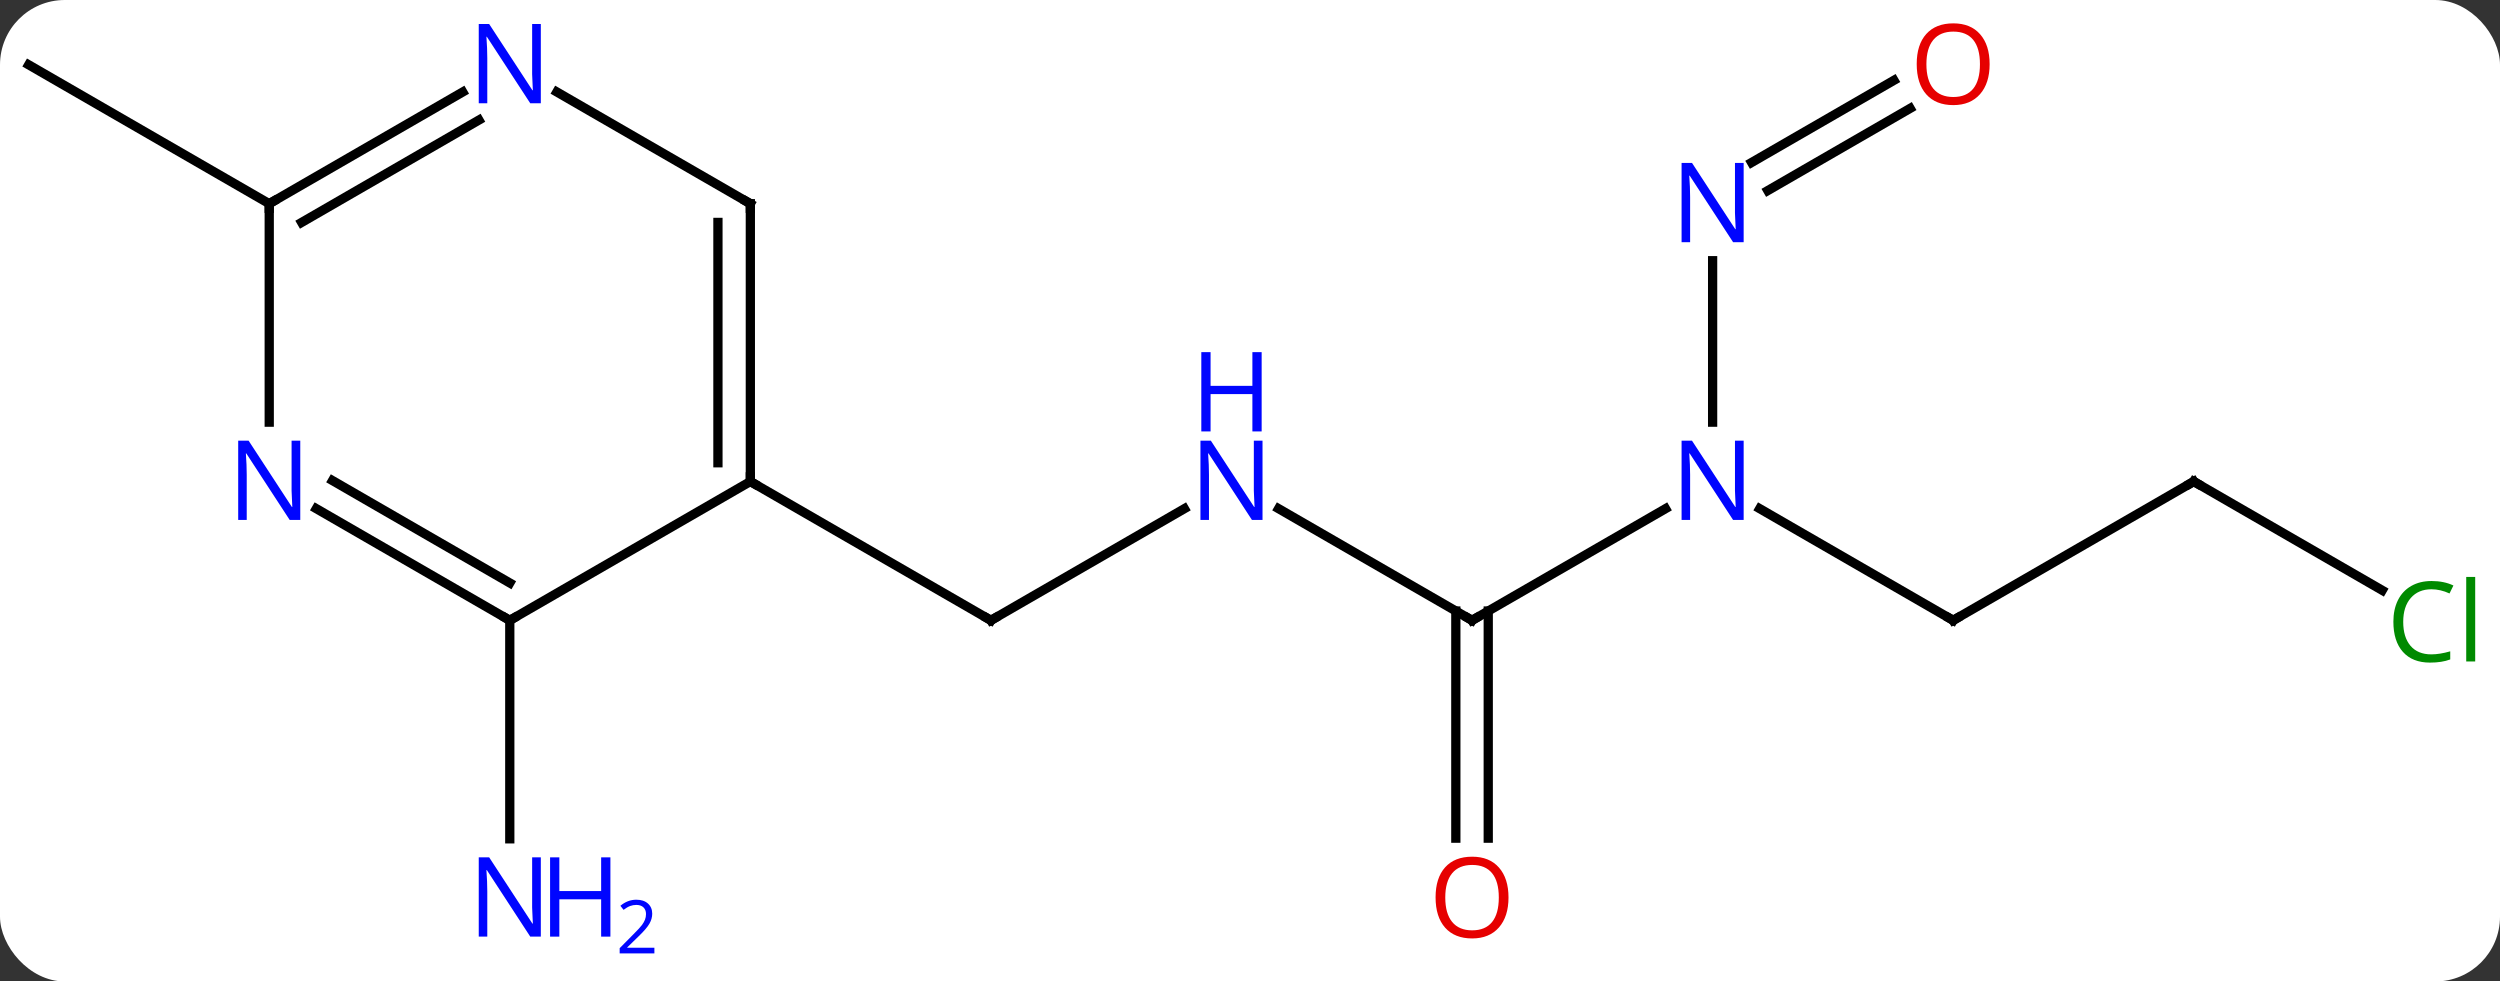 <svg width="270" viewBox="0 0 270 106" style="fill-opacity:1; color-rendering:auto; color-interpolation:auto; text-rendering:auto; stroke:black; stroke-linecap:square; stroke-miterlimit:10; shape-rendering:auto; stroke-opacity:1; fill:black; stroke-dasharray:none; font-weight:normal; stroke-width:1; font-family:'Open Sans'; font-style:normal; stroke-linejoin:miter; font-size:12; stroke-dashoffset:0; image-rendering:auto;" height="106" class="cas-substance-image" xmlns:xlink="http://www.w3.org/1999/xlink" xmlns="http://www.w3.org/2000/svg"><rect x="0" y="0" width="270" height="106" fill="#333333" stroke="none"/><svg class="cas-substance-single-component"><rect y="0" x="0" width="270" stroke="none" ry="7" rx="7" height="106" fill="white" class="cas-substance-group"/><svg y="0" x="0" width="270" viewBox="0 0 270 106" style="fill:black;" height="106" class="cas-substance-single-component-image"><svg><g><g transform="translate(133,52)" style="text-rendering:geometricPrecision; color-rendering:optimizeQuality; color-interpolation:linearRGB; stroke-linecap:butt; image-rendering:optimizeQuality;"><line y2="2.935" y1="15" x2="-5.084" x1="-25.98" style="fill:none;"/><line y2="0" y1="15" x2="-51.963" x1="-25.98" style="fill:none;"/><line y2="15" y1="2.935" x2="25.98" x1="5.084" style="fill:none;"/><line y2="2.935" y1="15" x2="46.879" x1="25.98" style="fill:none;"/><line y2="38.523" y1="13.99" x2="24.23" x1="24.23" style="fill:none;"/><line y2="38.523" y1="13.99" x2="27.73" x1="27.73" style="fill:none;"/><line y2="15" y1="2.935" x2="77.943" x1="57.047" style="fill:none;"/><line y2="-23.844" y1="-6.406" x2="51.963" x1="51.963" style="fill:none;"/><line y2="0" y1="15" x2="103.923" x1="77.943" style="fill:none;"/><line y2="-40.296" y1="-31.42" x2="73.295" x1="57.922" style="fill:none;"/><line y2="-43.327" y1="-34.451" x2="71.545" x1="56.172" style="fill:none;"/><line y2="11.753" y1="0" x2="124.279" x1="103.923" style="fill:none;"/><line y2="15" y1="38.594" x2="-77.943" x1="-77.943" style="fill:none;"/><line y2="-30" y1="-45" x2="-103.923" x1="-129.903" style="fill:none;"/><line y2="15" y1="0" x2="-77.943" x1="-51.963" style="fill:none;"/><line y2="-30" y1="0" x2="-51.963" x1="-51.963" style="fill:none;"/><line y2="-27.979" y1="-2.021" x2="-55.463" x1="-55.463" style="fill:none;"/><line y2="2.935" y1="15" x2="-98.839" x1="-77.943" style="fill:none;"/><line y2="-0.096" y1="10.959" x2="-97.089" x1="-77.943" style="fill:none;"/><line y2="-42.065" y1="-30" x2="-72.859" x1="-51.963" style="fill:none;"/><line y2="-30" y1="-6.406" x2="-103.923" x1="-103.923" style="fill:none;"/><line y2="-30" y1="-42.065" x2="-103.923" x1="-83.027" style="fill:none;"/><line y2="-27.979" y1="-39.034" x2="-100.423" x1="-81.277" style="fill:none;"/><path style="fill:none; stroke-miterlimit:5;" d="M-25.547 14.75 L-25.98 15 L-26.413 14.75"/></g><g transform="translate(133,52)" style="stroke-linecap:butt; fill:rgb(0,5,255); text-rendering:geometricPrecision; color-rendering:optimizeQuality; image-rendering:optimizeQuality; font-family:'Open Sans'; stroke:rgb(0,5,255); color-interpolation:linearRGB; stroke-miterlimit:5;"><path style="stroke:none;" d="M3.352 4.156 L2.211 4.156 L-2.477 -3.031 L-2.523 -3.031 Q-2.43 -1.766 -2.43 -0.719 L-2.43 4.156 L-3.352 4.156 L-3.352 -4.406 L-2.227 -4.406 L2.445 2.75 L2.492 2.75 Q2.492 2.594 2.445 1.734 Q2.398 0.875 2.414 0.5 L2.414 -4.406 L3.352 -4.406 L3.352 4.156 Z"/><path style="stroke:none;" d="M3.258 -5.406 L2.258 -5.406 L2.258 -9.438 L-2.258 -9.438 L-2.258 -5.406 L-3.258 -5.406 L-3.258 -13.969 L-2.258 -13.969 L-2.258 -10.328 L2.258 -10.328 L2.258 -13.969 L3.258 -13.969 L3.258 -5.406 Z"/><path style="fill:none; stroke:black;" d="M25.547 14.75 L25.98 15 L26.413 14.75"/><path style="stroke:none;" d="M55.315 4.156 L54.174 4.156 L49.486 -3.031 L49.44 -3.031 Q49.533 -1.766 49.533 -0.719 L49.533 4.156 L48.611 4.156 L48.611 -4.406 L49.736 -4.406 L54.408 2.75 L54.455 2.75 Q54.455 2.594 54.408 1.734 Q54.361 0.875 54.377 0.5 L54.377 -4.406 L55.315 -4.406 L55.315 4.156 Z"/><path style="fill:rgb(230,0,0); stroke:none;" d="M29.918 44.93 Q29.918 46.992 28.878 48.172 Q27.839 49.352 25.996 49.352 Q24.105 49.352 23.074 48.188 Q22.043 47.023 22.043 44.914 Q22.043 42.82 23.074 41.672 Q24.105 40.523 25.996 40.523 Q27.855 40.523 28.886 41.695 Q29.918 42.867 29.918 44.93 ZM23.089 44.93 Q23.089 46.664 23.832 47.57 Q24.574 48.477 25.996 48.477 Q27.418 48.477 28.144 47.578 Q28.871 46.68 28.871 44.93 Q28.871 43.195 28.144 42.305 Q27.418 41.414 25.996 41.414 Q24.574 41.414 23.832 42.312 Q23.089 43.211 23.089 44.93 Z"/><path style="fill:none; stroke:black;" d="M77.51 14.75 L77.943 15 L78.376 14.75"/><path style="stroke:none;" d="M55.315 -25.844 L54.174 -25.844 L49.486 -33.031 L49.44 -33.031 Q49.533 -31.766 49.533 -30.719 L49.533 -25.844 L48.611 -25.844 L48.611 -34.406 L49.736 -34.406 L54.408 -27.25 L54.455 -27.25 Q54.455 -27.406 54.408 -28.266 Q54.361 -29.125 54.377 -29.5 L54.377 -34.406 L55.315 -34.406 L55.315 -25.844 Z"/><path style="fill:none; stroke:black;" d="M103.49 0.25 L103.923 0 L104.356 0.25"/><path style="fill:rgb(230,0,0); stroke:none;" d="M81.88 -45.07 Q81.88 -43.008 80.841 -41.828 Q79.802 -40.648 77.959 -40.648 Q76.068 -40.648 75.037 -41.812 Q74.005 -42.977 74.005 -45.086 Q74.005 -47.18 75.037 -48.328 Q76.068 -49.477 77.959 -49.477 Q79.818 -49.477 80.849 -48.305 Q81.88 -47.133 81.88 -45.07 ZM75.052 -45.07 Q75.052 -43.336 75.795 -42.43 Q76.537 -41.523 77.959 -41.523 Q79.38 -41.523 80.107 -42.422 Q80.834 -43.32 80.834 -45.07 Q80.834 -46.805 80.107 -47.695 Q79.38 -48.586 77.959 -48.586 Q76.537 -48.586 75.795 -47.688 Q75.052 -46.789 75.052 -45.07 Z"/><path style="fill:rgb(0,138,0); stroke:none;" d="M129.594 11.641 Q128.188 11.641 127.368 12.578 Q126.547 13.516 126.547 15.156 Q126.547 16.828 127.337 17.75 Q128.126 18.672 129.579 18.672 Q130.485 18.672 131.626 18.344 L131.626 19.219 Q130.735 19.562 129.438 19.562 Q127.547 19.562 126.516 18.406 Q125.485 17.25 125.485 15.141 Q125.485 13.812 125.977 12.82 Q126.469 11.828 127.407 11.289 Q128.344 10.75 129.61 10.75 Q130.954 10.75 131.969 11.234 L131.548 12.094 Q130.563 11.641 129.594 11.641 ZM134.321 19.438 L133.352 19.438 L133.352 10.312 L134.321 10.312 L134.321 19.438 Z"/><path style="stroke:none;" d="M-74.591 49.156 L-75.732 49.156 L-80.42 41.969 L-80.466 41.969 Q-80.373 43.234 -80.373 44.281 L-80.373 49.156 L-81.295 49.156 L-81.295 40.594 L-80.17 40.594 L-75.498 47.75 L-75.451 47.75 Q-75.451 47.594 -75.498 46.734 Q-75.545 45.875 -75.529 45.5 L-75.529 40.594 L-74.591 40.594 L-74.591 49.156 Z"/><path style="stroke:none;" d="M-67.076 49.156 L-68.076 49.156 L-68.076 45.125 L-72.591 45.125 L-72.591 49.156 L-73.591 49.156 L-73.591 40.594 L-72.591 40.594 L-72.591 44.234 L-68.076 44.234 L-68.076 40.594 L-67.076 40.594 L-67.076 49.156 Z"/><path style="stroke:none;" d="M-62.326 50.966 L-66.076 50.966 L-66.076 50.403 L-64.576 48.888 Q-63.888 48.2 -63.67 47.903 Q-63.451 47.606 -63.341 47.325 Q-63.232 47.044 -63.232 46.716 Q-63.232 46.263 -63.505 45.997 Q-63.779 45.731 -64.279 45.731 Q-64.623 45.731 -64.943 45.848 Q-65.263 45.966 -65.654 46.263 L-65.998 45.825 Q-65.216 45.169 -64.279 45.169 Q-63.482 45.169 -63.021 45.583 Q-62.56 45.997 -62.56 46.684 Q-62.56 47.231 -62.865 47.763 Q-63.17 48.294 -64.013 49.106 L-65.263 50.325 L-65.263 50.356 L-62.326 50.356 L-62.326 50.966 Z"/><path style="fill:none; stroke:black;" d="M-51.963 -0.5 L-51.963 0 L-51.53 0.25"/><path style="fill:none; stroke:black;" d="M-78.376 14.75 L-77.943 15 L-77.51 14.75"/><path style="fill:none; stroke:black;" d="M-51.963 -29.5 L-51.963 -30 L-52.396 -30.25"/><path style="stroke:none;" d="M-100.571 4.156 L-101.712 4.156 L-106.4 -3.031 L-106.446 -3.031 Q-106.353 -1.766 -106.353 -0.719 L-106.353 4.156 L-107.275 4.156 L-107.275 -4.406 L-106.15 -4.406 L-101.478 2.75 L-101.431 2.75 Q-101.431 2.594 -101.478 1.734 Q-101.525 0.875 -101.509 0.5 L-101.509 -4.406 L-100.571 -4.406 L-100.571 4.156 Z"/><path style="stroke:none;" d="M-74.591 -40.844 L-75.732 -40.844 L-80.42 -48.031 L-80.466 -48.031 Q-80.373 -46.766 -80.373 -45.719 L-80.373 -40.844 L-81.295 -40.844 L-81.295 -49.406 L-80.17 -49.406 L-75.498 -42.25 L-75.451 -42.25 Q-75.451 -42.406 -75.498 -43.266 Q-75.545 -44.125 -75.529 -44.5 L-75.529 -49.406 L-74.591 -49.406 L-74.591 -40.844 Z"/><path style="fill:none; stroke:black;" d="M-103.49 -30.25 L-103.923 -30 L-103.923 -29.5"/></g></g></svg></svg></svg></svg>